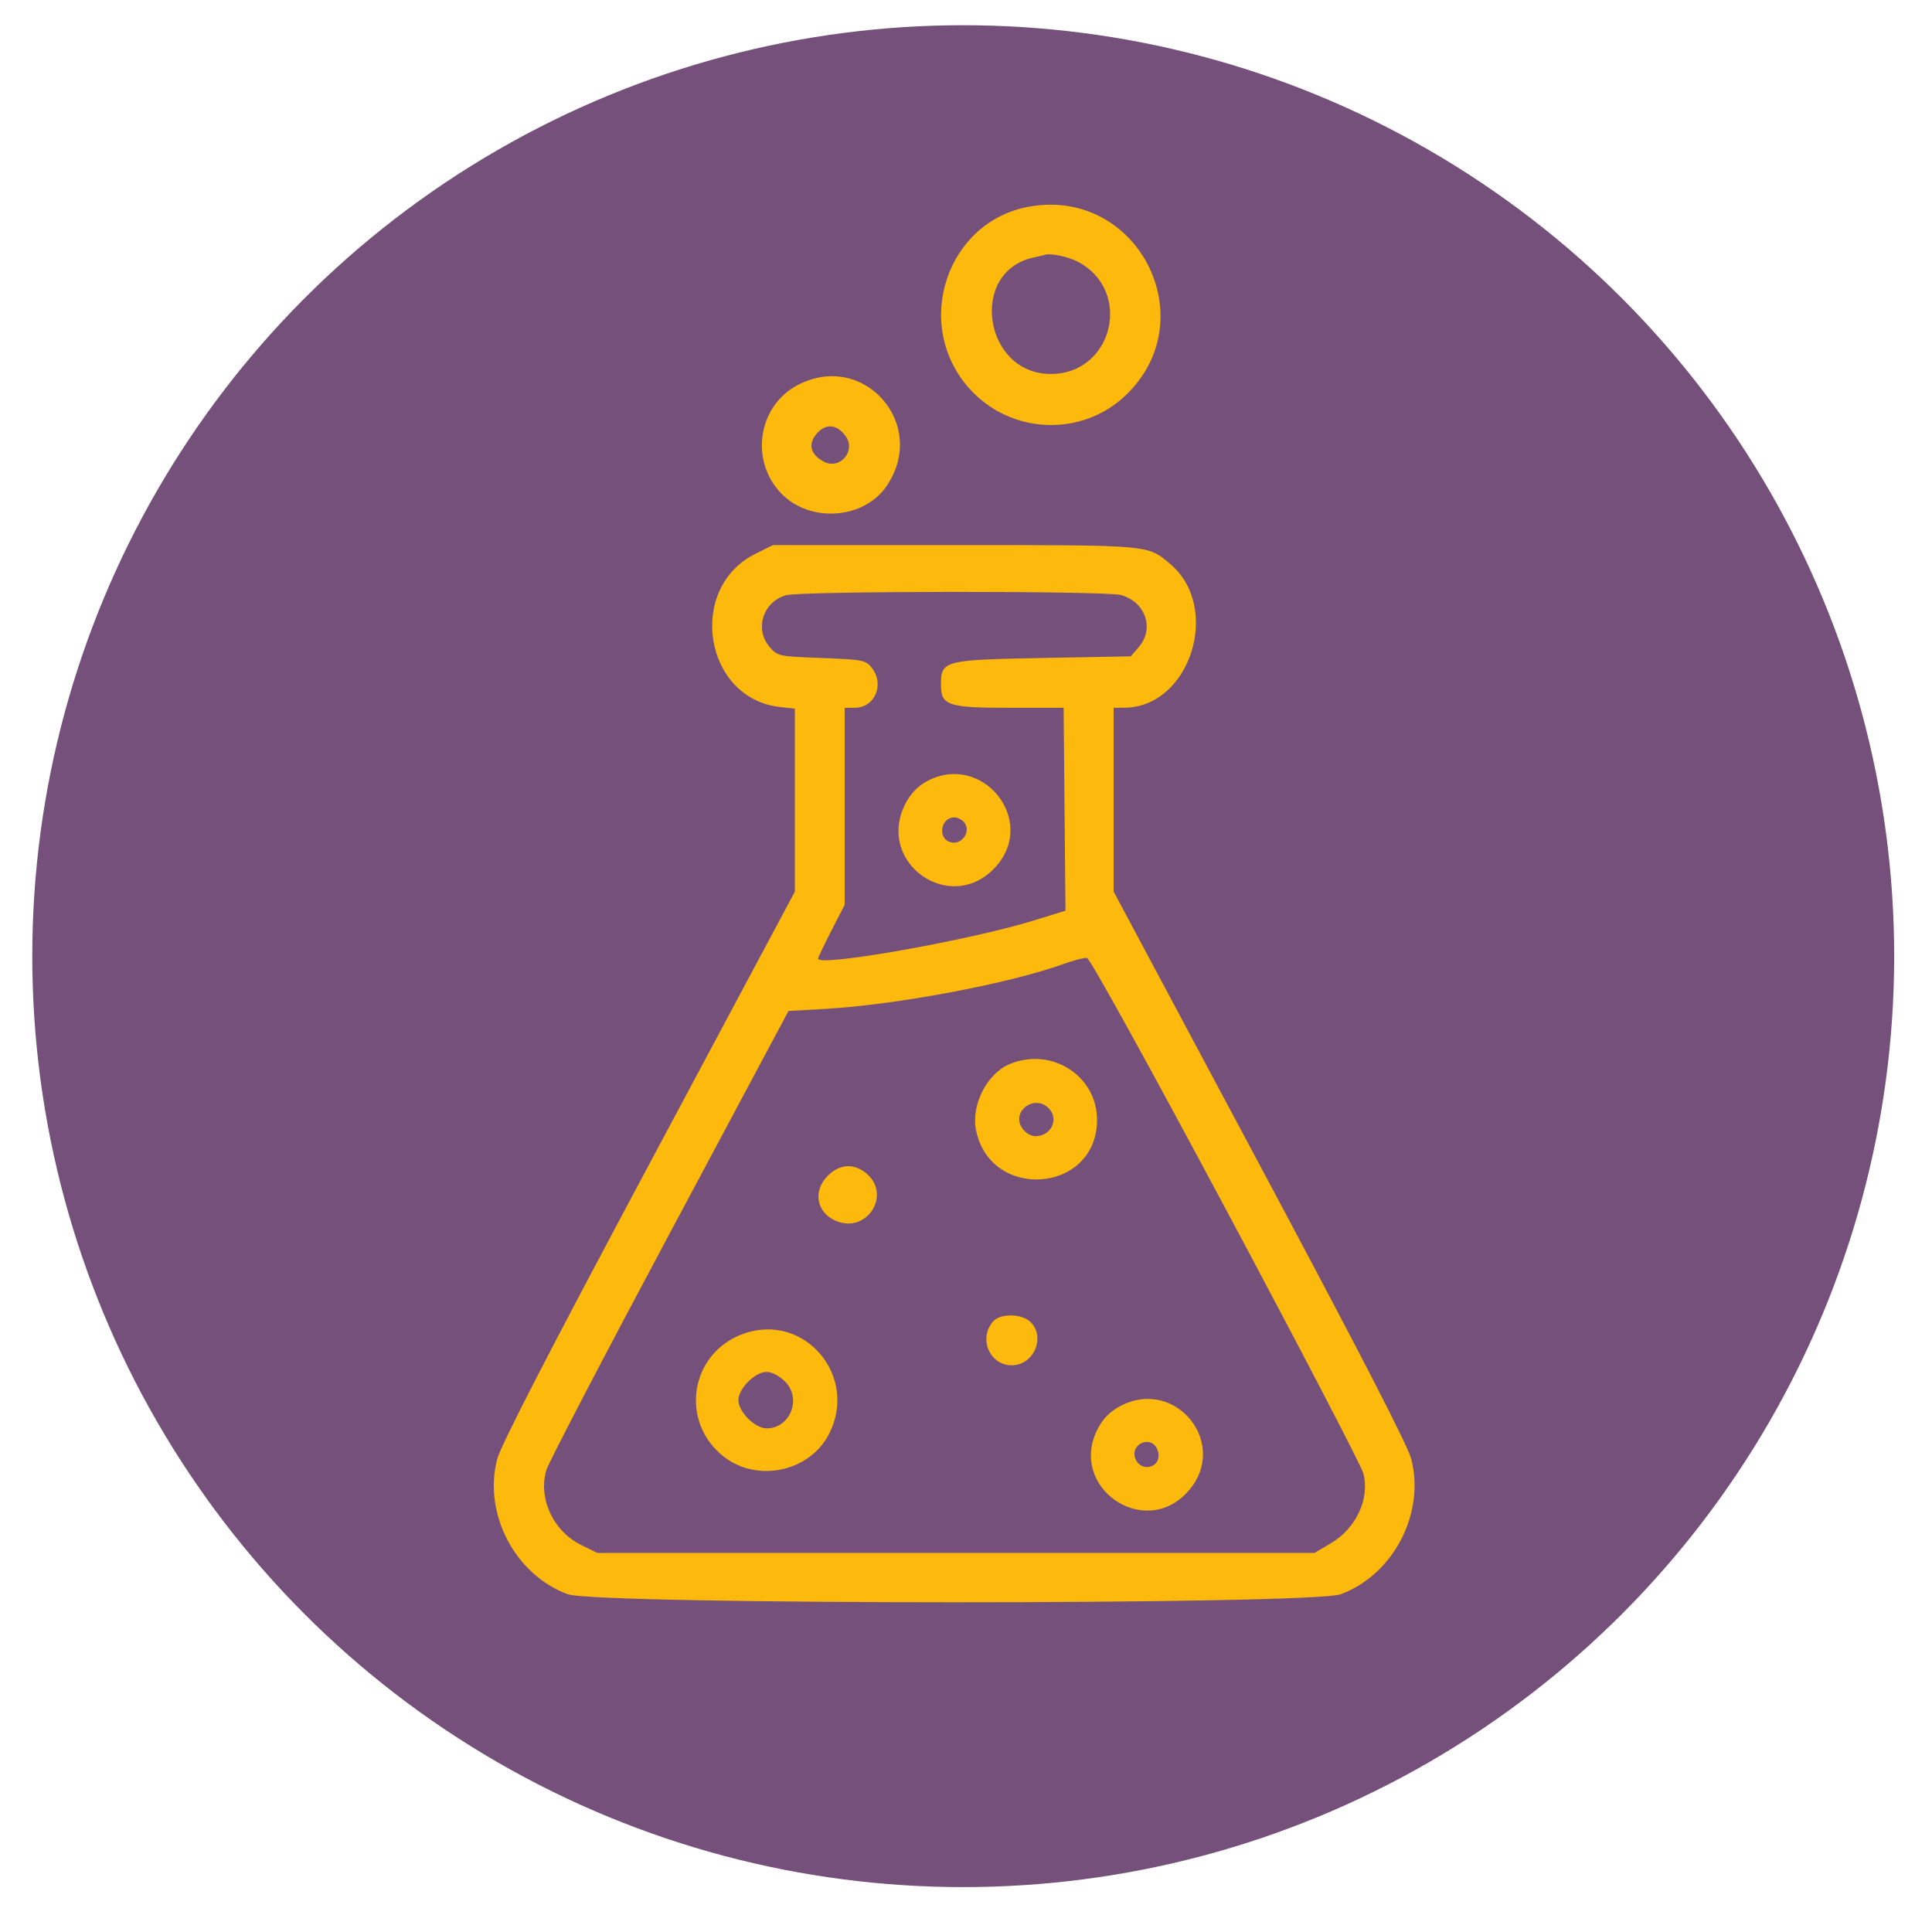 <?xml version="1.0" encoding="utf-8"?>
<svg viewBox="0 0 400 400" xmlns="http://www.w3.org/2000/svg">
  <ellipse style="stroke: rgb(0, 0, 0); fill-rule: nonzero; vector-effect: non-scaling-stroke; paint-order: stroke; stroke-linecap: round; stroke-width: 0px; fill: rgb(117, 80, 123);" cx="199.426" cy="197.963" rx="192.742" ry="192.742"/>
  <g id="svgg" transform="matrix(0.88, 0, 0, 0.88, 21.565, 26.918)" style="">
    <path id="path0" d="M217.907 17.977 C 198.220 21.307,190.048 45.793,203.595 60.860 C 213.319 71.676,230.130 72.317,240.495 62.267 C 258.914 44.410,243.246 13.691,217.907 17.977 M228.906 30.901 C 242.141 37.614,237.423 57.482,222.615 57.396 C 206.921 57.305,203.384 33.367,218.569 30.021 C 219.743 29.762,221.055 29.448,221.484 29.322 C 222.725 28.958,226.774 29.820,228.906 30.901 M163.202 59.988 C 153.854 64.871,151.852 77.664,159.221 85.421 C 165.980 92.537,178.785 91.638,184.151 83.671 C 193.922 69.165,178.660 51.912,163.202 59.988 M174.415 71.973 C 176.993 75.439,173.140 80.039,169.336 78.036 C 165.967 76.261,165.464 73.598,168.017 71.046 C 170.061 69.001,172.465 69.350,174.415 71.973 M153.207 99.715 C 136.990 107.796,141.125 133.731,158.952 135.741 L 162.500 136.141 162.500 157.670 L 162.500 179.200 128.079 243.621 C 104.310 288.107,93.283 309.509,92.445 312.782 C 89.171 325.558,96.642 339.846,109.016 344.476 C 115.784 347.008,284.184 347.020,290.949 344.489 C 303.332 339.856,310.816 325.509,307.533 312.694 C 306.720 309.522,295.338 287.439,271.919 243.601 L 237.500 179.171 237.500 157.554 L 237.500 135.938 240.039 135.920 C 255.508 135.816,262.976 112.334,250.799 102.088 C 245.422 97.563,246.486 97.656,200.058 97.656 L 157.338 97.656 153.207 99.715 M239.222 109.406 C 245.001 111.011,247.161 117.293,243.429 121.636 L 241.545 123.828 220.702 124.219 C 197.476 124.654,196.875 124.814,196.875 130.555 C 196.875 135.373,198.553 135.938,212.869 135.938 L 225.737 135.938 225.954 159.804 L 226.172 183.671 218.750 185.965 C 203.549 190.666,167.969 196.964,167.969 194.954 C 167.969 194.673,169.375 191.711,171.094 188.373 L 174.219 182.304 174.219 159.121 L 174.219 135.938 176.563 135.938 C 181.359 135.938,183.698 130.358,180.539 126.454 C 179.141 124.726,178.392 124.585,168.750 124.219 C 158.647 123.835,158.418 123.787,156.571 121.636 C 152.965 117.440,154.983 111.022,160.401 109.455 C 163.918 108.437,235.574 108.393,239.222 109.406 M193.359 153.336 C 191.300 154.488,189.635 156.272,188.477 158.567 C 181.444 172.501,199.305 184.914,209.750 173.352 C 219.715 162.322,206.388 146.048,193.359 153.336 M202.313 162.853 C 204.174 165.096,201.606 168.536,198.858 167.481 C 196.015 166.391,196.941 161.719,200.000 161.719 C 200.754 161.719,201.795 162.229,202.313 162.853 M263.906 253.914 C 281.238 286.351,295.790 314.297,296.243 316.016 C 297.828 322.022,294.571 329.002,288.526 332.556 L 284.766 334.766 200.391 334.766 L 116.016 334.766 112.216 332.895 C 105.601 329.639,102.008 321.805,104.080 315.155 C 104.629 313.392,117.662 288.396,133.043 259.608 L 161.008 207.266 169.560 206.777 C 186.540 205.805,212.911 200.835,225.781 196.181 C 228.145 195.326,230.599 194.697,231.236 194.782 C 231.905 194.872,245.667 219.779,263.906 253.914 M212.852 219.849 C 207.706 222.090,204.007 229.331,205.081 235.058 C 208.283 252.122,233.594 250.196,233.594 232.888 C 233.594 222.411,222.697 215.561,212.852 219.849 M222.210 230.134 C 224.736 232.660,222.821 236.719,219.103 236.719 C 217.960 236.719,216.722 235.953,215.944 234.766 C 213.383 230.857,218.874 226.798,222.210 230.134 M170.252 246.034 C 166.652 249.634,167.583 254.735,172.194 256.661 C 179.595 259.754,185.406 250.257,179.132 245.322 C 176.235 243.044,172.981 243.305,170.252 246.034 M209.178 280.273 C 205.617 284.263,208.295 290.625,213.536 290.625 C 218.683 290.625,221.552 284.052,217.969 280.469 C 215.961 278.461,210.897 278.348,209.178 280.273 M150.436 283.197 C 137.772 287.708,135.238 304.033,145.930 312.230 C 153.811 318.272,165.989 315.603,170.513 306.842 C 177.563 293.186,164.751 278.097,150.436 283.197 M160.216 294.471 C 164.189 298.444,161.406 305.469,155.859 305.469 C 153.119 305.469,149.219 301.569,149.219 298.828 C 149.219 296.087,153.119 292.188,155.859 292.188 C 157.109 292.188,158.840 293.094,160.216 294.471 M239.031 300.237 C 236.706 301.466,235.060 303.112,233.830 305.438 C 226.592 319.125,244.581 331.828,254.950 320.352 C 264.918 309.318,252.214 293.265,239.031 300.237 M247.626 310.100 C 248.560 311.844,248.022 313.755,246.424 314.368 C 244.791 314.995,243.096 314.131,242.543 312.390 C 241.517 309.157,246.032 307.122,247.626 310.100 " stroke="none" fill-rule="evenodd" style="fill: rgb(253, 186, 12);"/>
  </g>
</svg>